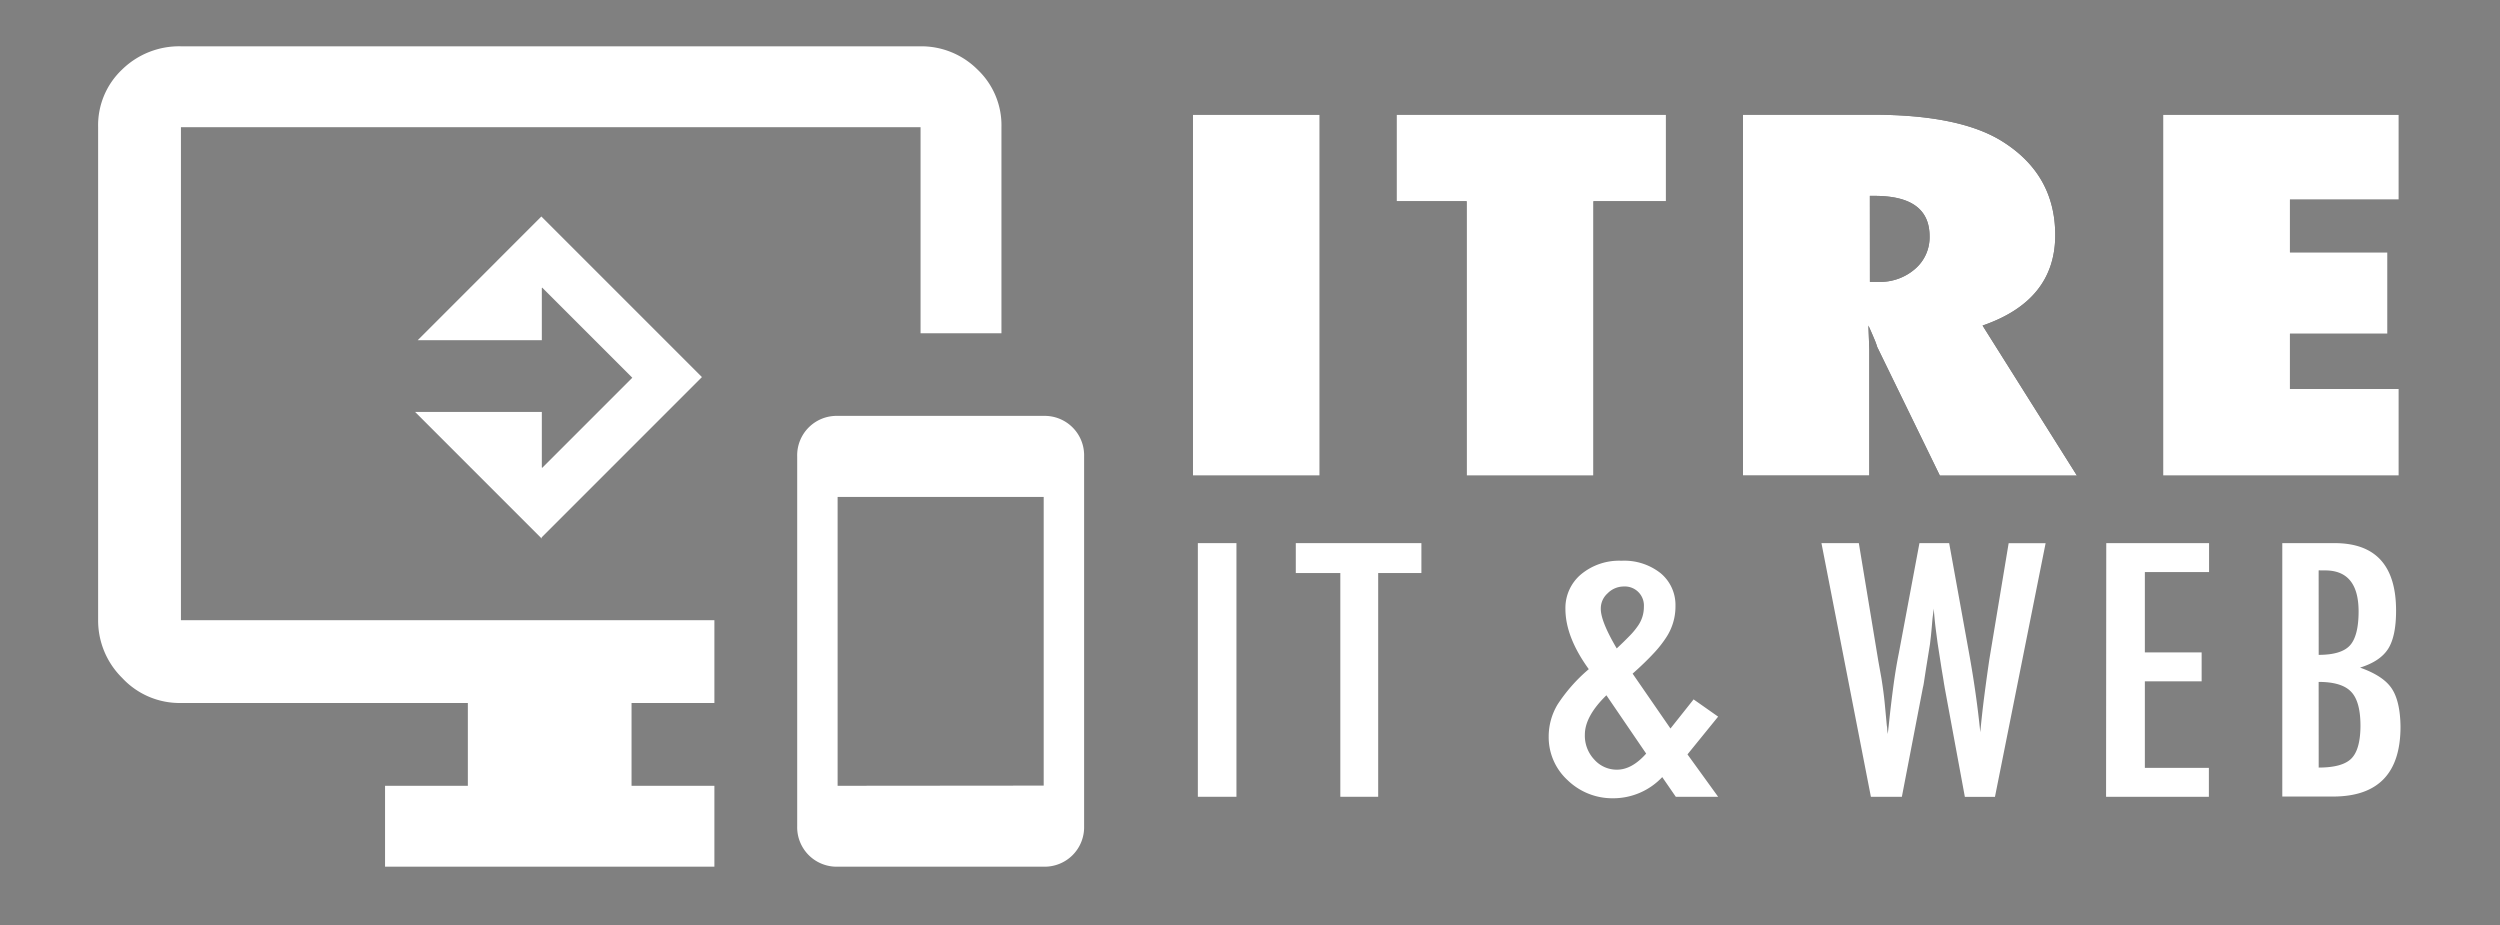 <svg xmlns="http://www.w3.org/2000/svg" viewBox="0 0 535 198"><rect x="0" y="0" width="535" height="198" fill="#808080" stroke="none"/><defs><style>.cls-1{fill:#fff;}</style></defs><title>it-web-logo-inverse</title><g id="Layer_2" data-name="Layer 2"><path d="M282.41,101.78H255.28V24.55h27.13Z"/><path d="M341,101.78H313.86V43.06h-15V24.55h57.65V43.06H341Z"/><path d="M444.47,101.78H415.13l-13.4-27.51a16.15,16.15,0,0,0-.69-1.85c-.32-.77-.72-1.68-1.2-2.75l.19,5.1v27H373V24.55h27.79q18.35,0,27.45,5.55,11.58,7.11,11.58,20.21,0,14-15.55,19.36ZM400.16,60.32H402a11.38,11.38,0,0,0,7.8-2.75,8.92,8.92,0,0,0,3.13-7q0-8.66-11.78-8.65h-1Z"/><path d="M462.91,101.78V24.55h50.43V42.71H490.05V54h20.88V71.42H490.05V83.23h23.29v18.55Z"/><path class="cls-1" d="M197,9.91a17,17,0,0,1,12.16,4.95,16.43,16.43,0,0,1,5.15,12.36v44.1H197V27.22H38.72v105.5H152.88v17.72H135.15v17.72h17.73v17.31H82.4V168.16h17.72V150.44H38.72a16.75,16.75,0,0,1-12.57-5.36A17.24,17.24,0,0,1,21,132.72V27.22a16.4,16.4,0,0,1,5.15-12.36A17.47,17.47,0,0,1,38.72,9.91ZM223.35,89A8.44,8.44,0,0,1,232,97.69v79.13a8.44,8.44,0,0,1-8.65,8.65h-44.1a8.44,8.44,0,0,1-8.65-8.65V97.69A8.44,8.44,0,0,1,179.25,89Zm0,79.12V106.35h-44.1v61.81Z"/><path class="cls-1" d="M282.41,101.78H255.28V24.55h27.13Z"/><path class="cls-1" d="M341,101.78H313.86V43.06h-15V24.55h57.65V43.06H341Z"/><path class="cls-1" d="M444.47,101.78H415.13l-13.4-27.51a16.15,16.15,0,0,0-.69-1.85c-.32-.77-.72-1.68-1.2-2.75l.19,5.1v27H373V24.55h27.79q18.35,0,27.45,5.55,11.58,7.11,11.58,20.21,0,14-15.55,19.36ZM400.16,60.32H402a11.38,11.38,0,0,0,7.8-2.75,8.92,8.92,0,0,0,3.13-7q0-8.66-11.78-8.65h-1Z"/><path class="cls-1" d="M462.91,101.78V24.55h50.43V42.71H490.05V54h20.88V71.42H490.05V83.23h23.29v18.55Z"/><path class="cls-1" d="M256.34,116.23h8.26v54.28h-8.26Z"/><path class="cls-1" d="M277.3,116.23h26.88v6.4h-9.25v47.88h-8.1V122.63H277.3Z"/><path class="cls-1" d="M362.43,149.67l5.25,3.69-6.56,8.08,6.56,9.07h-9.06l-2.9-4.21a14.42,14.42,0,0,1-10.52,4.53,13.76,13.76,0,0,1-9.73-3.87,12.47,12.47,0,0,1-4.05-9.31,13.33,13.33,0,0,1,1.9-6.89A34.88,34.88,0,0,1,340,143.2Q335,136.3,335,130.3a9.39,9.39,0,0,1,3.34-7.39A12.75,12.75,0,0,1,347,120a12.52,12.52,0,0,1,8.38,2.67,8.83,8.83,0,0,1,3.17,7,12,12,0,0,1-1.94,6.68,23.85,23.85,0,0,1-2.7,3.43c-1.2,1.3-2.7,2.76-4.53,4.38l8.1,11.74Zm-18.66-.88q-4.61,4.5-4.61,8.43a7.44,7.44,0,0,0,2,5.31,6.41,6.41,0,0,0,4.88,2.18q3.18,0,6.24-3.44Zm2.18-10c1.14-1.05,2.09-2,2.86-2.79a15.79,15.79,0,0,0,1.75-2.13,7,7,0,0,0,1.23-4,4.08,4.08,0,0,0-4.33-4.36A4.86,4.86,0,0,0,344,127a4.33,4.33,0,0,0-1.43,3.26Q342.54,132.94,346,138.8Z"/><path class="cls-1" d="M389.79,116.23h8l4.17,25.21.67,3.73q.48,3,.72,5.52l.43,4.6a4,4,0,0,1,.08.63c0,.31.07.7.12,1.16l.2-1.75q.48-4.61,1-8.48t1.18-7.13l4.4-23.49h6.36l4.13,22.82q.92,5.05,1.53,9.39c.41,2.88.74,5.63,1,8.26q.39-4.15.89-8t1.05-7.59l.6-3.62,3.53-21.24h7.91l-10.84,54.28h-6.44l-4.33-23.45c0-.09-.09-.48-.19-1.16s-.27-1.65-.48-2.91l-.84-5.42c-.05-.42-.13-1-.25-1.9s-.25-1.91-.38-3.2l-.2-2.25c-.05.54-.1,1-.16,1.41s-.09.73-.12,1q-.19,2.31-.33,3.6c-.1.85-.16,1.38-.18,1.56l-.84,5.21c-.18,1.19-.33,2.13-.43,2.81s-.19,1.1-.24,1.26L407,170.51h-6.63Z"/><path class="cls-1" d="M450.74,116.23h22v6.19H459v17.19h12.15v6.19H459v18.53h13.7v6.18h-22Z"/><path class="cls-1" d="M488.41,116.23h11.2q13.15,0,13.15,14.45,0,5.52-1.71,8.19t-6,4q5,1.76,6.8,4.5t1.86,8.15q0,14.94-14.45,14.94H488.41Zm7.79,23.91c3.2,0,5.43-.66,6.67-2s1.87-3.81,1.87-7.28q0-8.79-7.15-8.79h-1a1.33,1.33,0,0,0-.4,0Zm0,24.12q5.08,0,7-1.94t1.94-7q0-5.21-2-7.28c-1.33-1.41-3.64-2.11-6.95-2.11Z"/><polygon class="cls-1" points="150.19 80.67 115.85 46.33 89.39 72.8 115.9 72.8 115.94 72.8 115.95 72.8 115.95 61.63 115.95 61.63 116.03 61.55 135.15 80.67 135.31 80.84 116.03 100.12 115.95 100.04 115.95 100.04 115.95 88.15 115.94 88.15 115.9 88.15 88.95 88.15 88.82 88.15 115.9 115.23 115.9 115.01 115.94 114.97 115.94 115.33 115.95 115.32 115.95 114.96 150.21 80.7 150.19 80.67"/></g></svg>